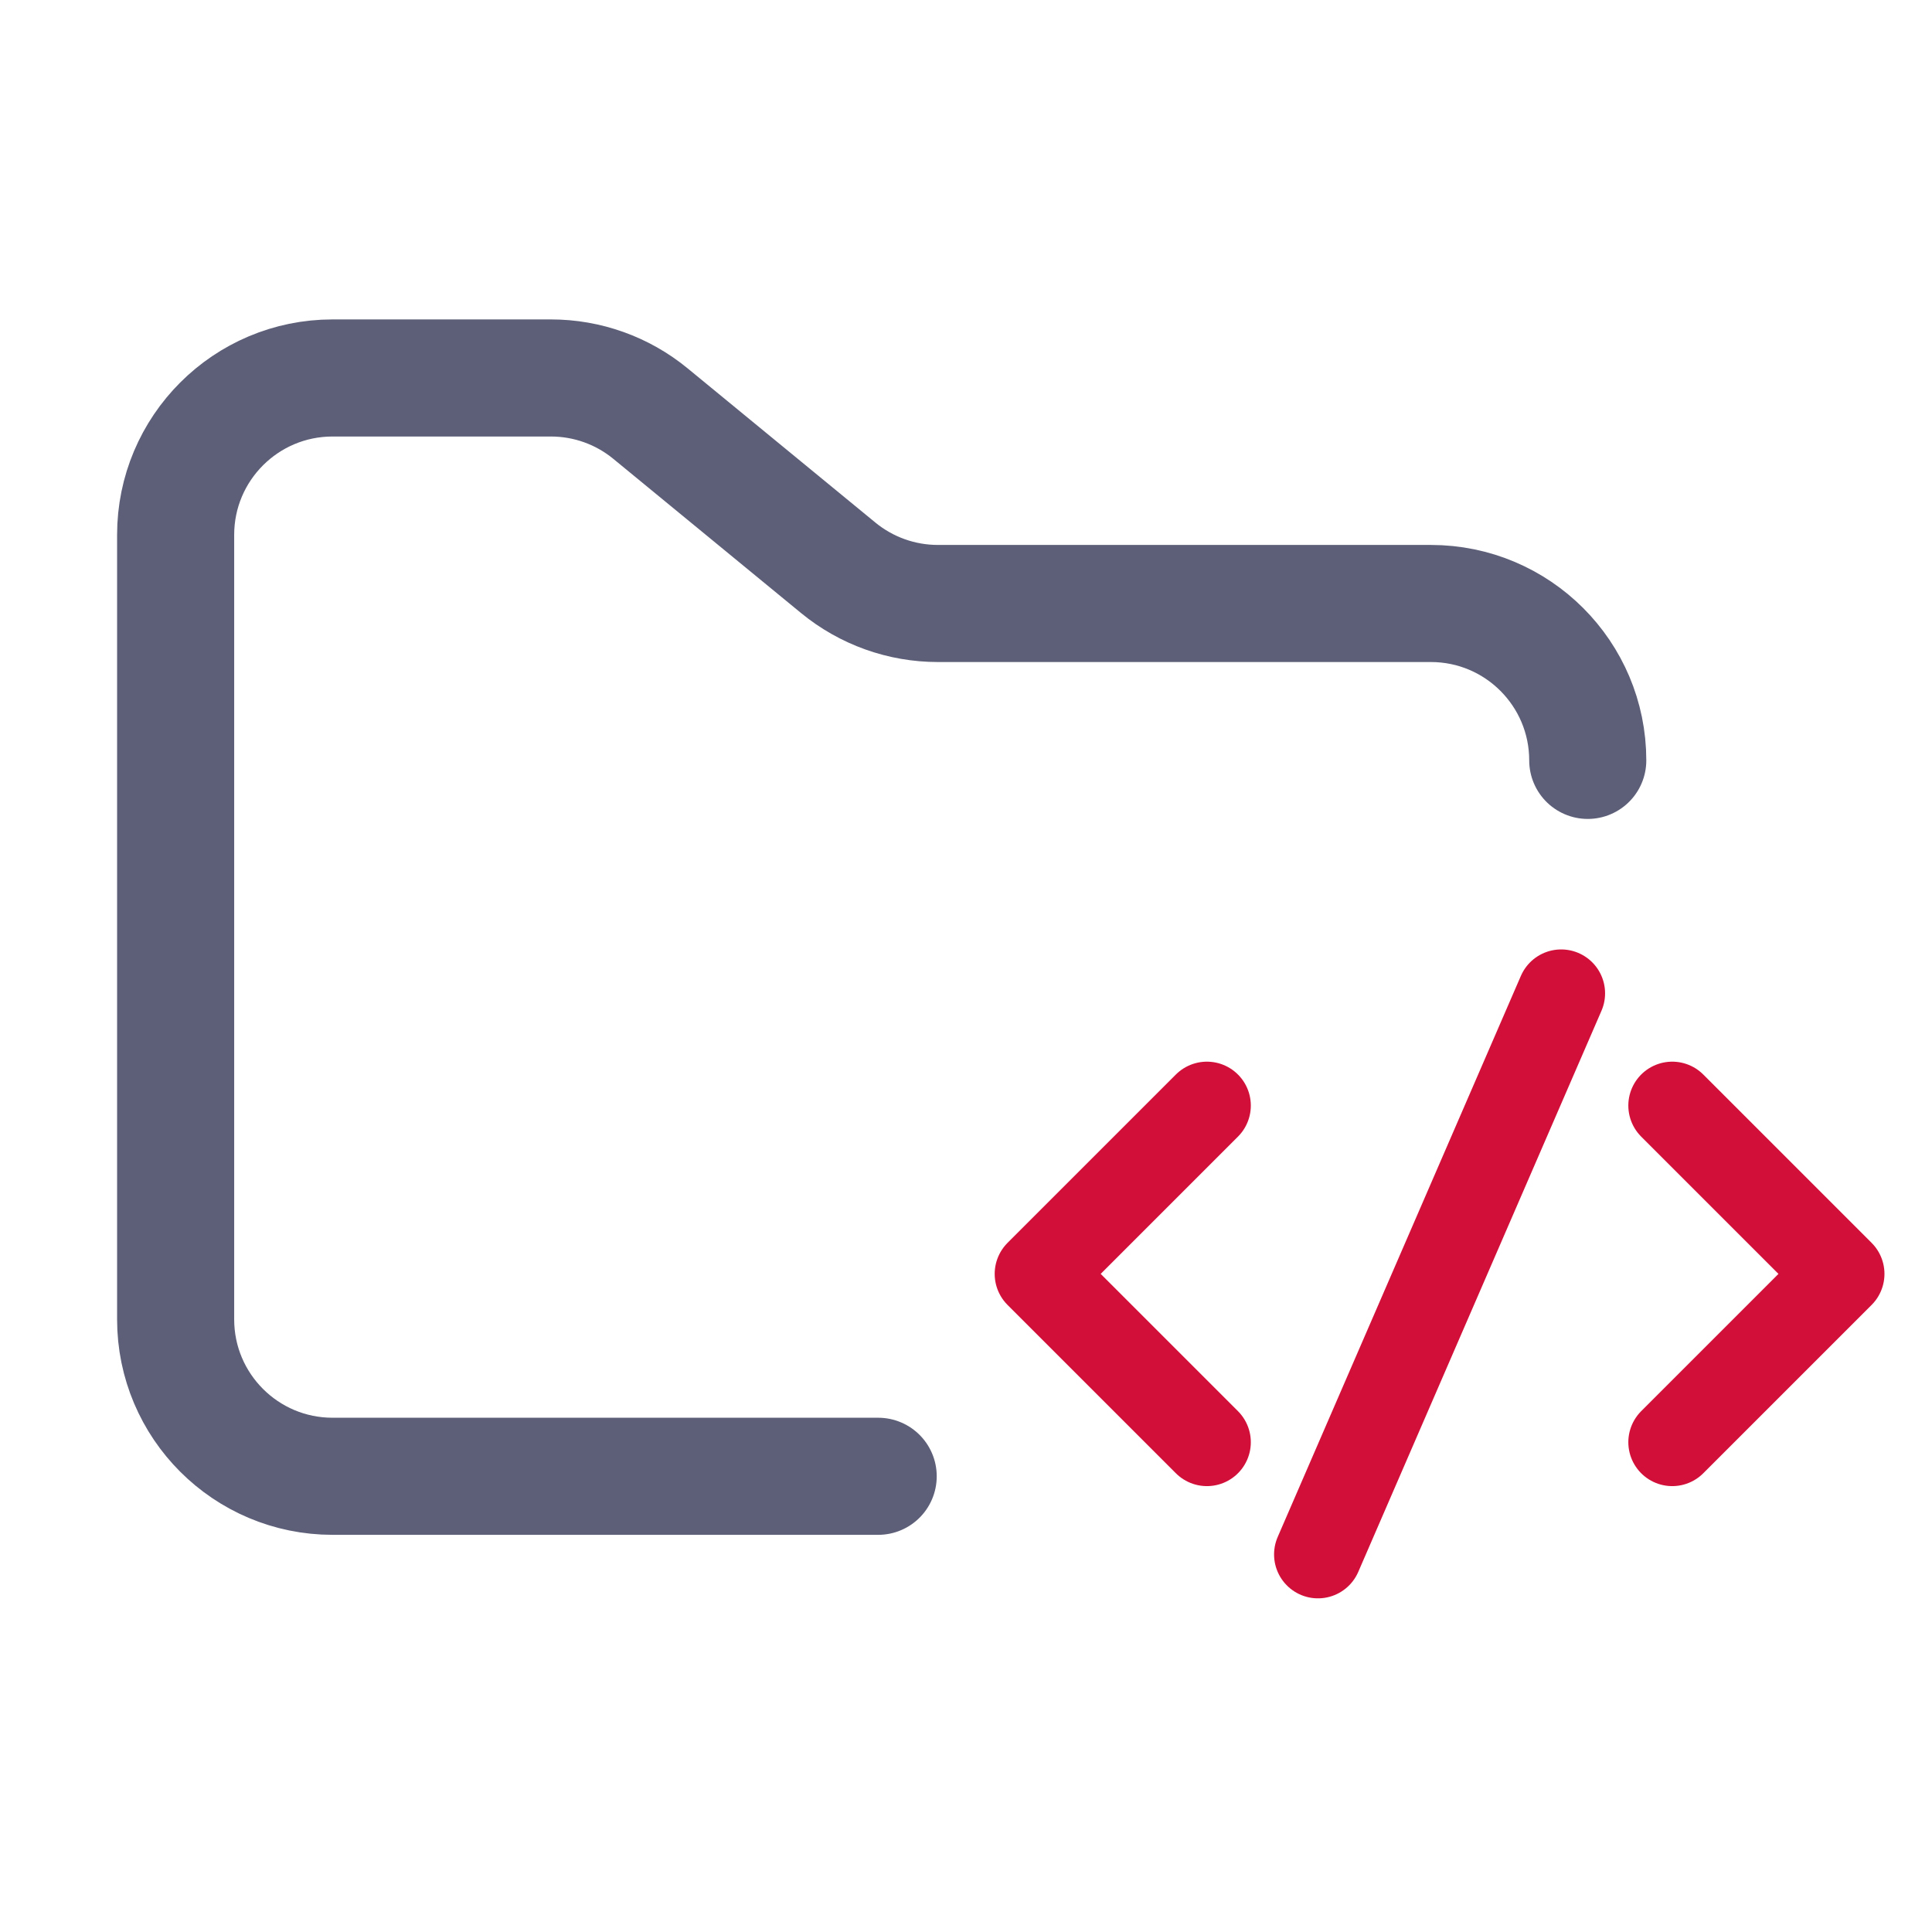 <svg width="33" height="33" viewBox="0 0 33 33" fill="none" xmlns="http://www.w3.org/2000/svg">
<g clip-path="url(#clip0_145_1397)">
<path d="M15 25.216H5.68C4.2 25.216 3 24.016 3 22.536V9.136C3 7.656 4.2 6.456 5.68 6.456H9.41C10.031 6.456 10.632 6.671 11.111 7.065L14.318 9.699C14.798 10.093 15.399 10.308 16.02 10.308H24.44C25.92 10.308 27.12 11.508 27.12 12.988" stroke="#5C5F77" stroke-width="2" stroke-linecap="round"/>
<path d="M20.615 18.884L17.74 21.759L20.615 24.634" stroke="#D20F39" stroke-width="1.5" stroke-linecap="round" stroke-linejoin="round"/>
<path d="M28.563 18.884L31.438 21.759L28.563 24.634" stroke="#D20F39" stroke-width="1.5" stroke-linecap="round" stroke-linejoin="round"/>
<path d="M22.512 26.551L26.666 16.967" stroke="#D20F39" stroke-width="1.5" stroke-linecap="round" stroke-linejoin="round"/>
</g>
<defs>
<clipPath id="clip0_145_1397">
<rect width="32.16" height="32.16" fill="white" transform="translate(0.32 0.396)"/>
</clipPath>
</defs>
</svg>
